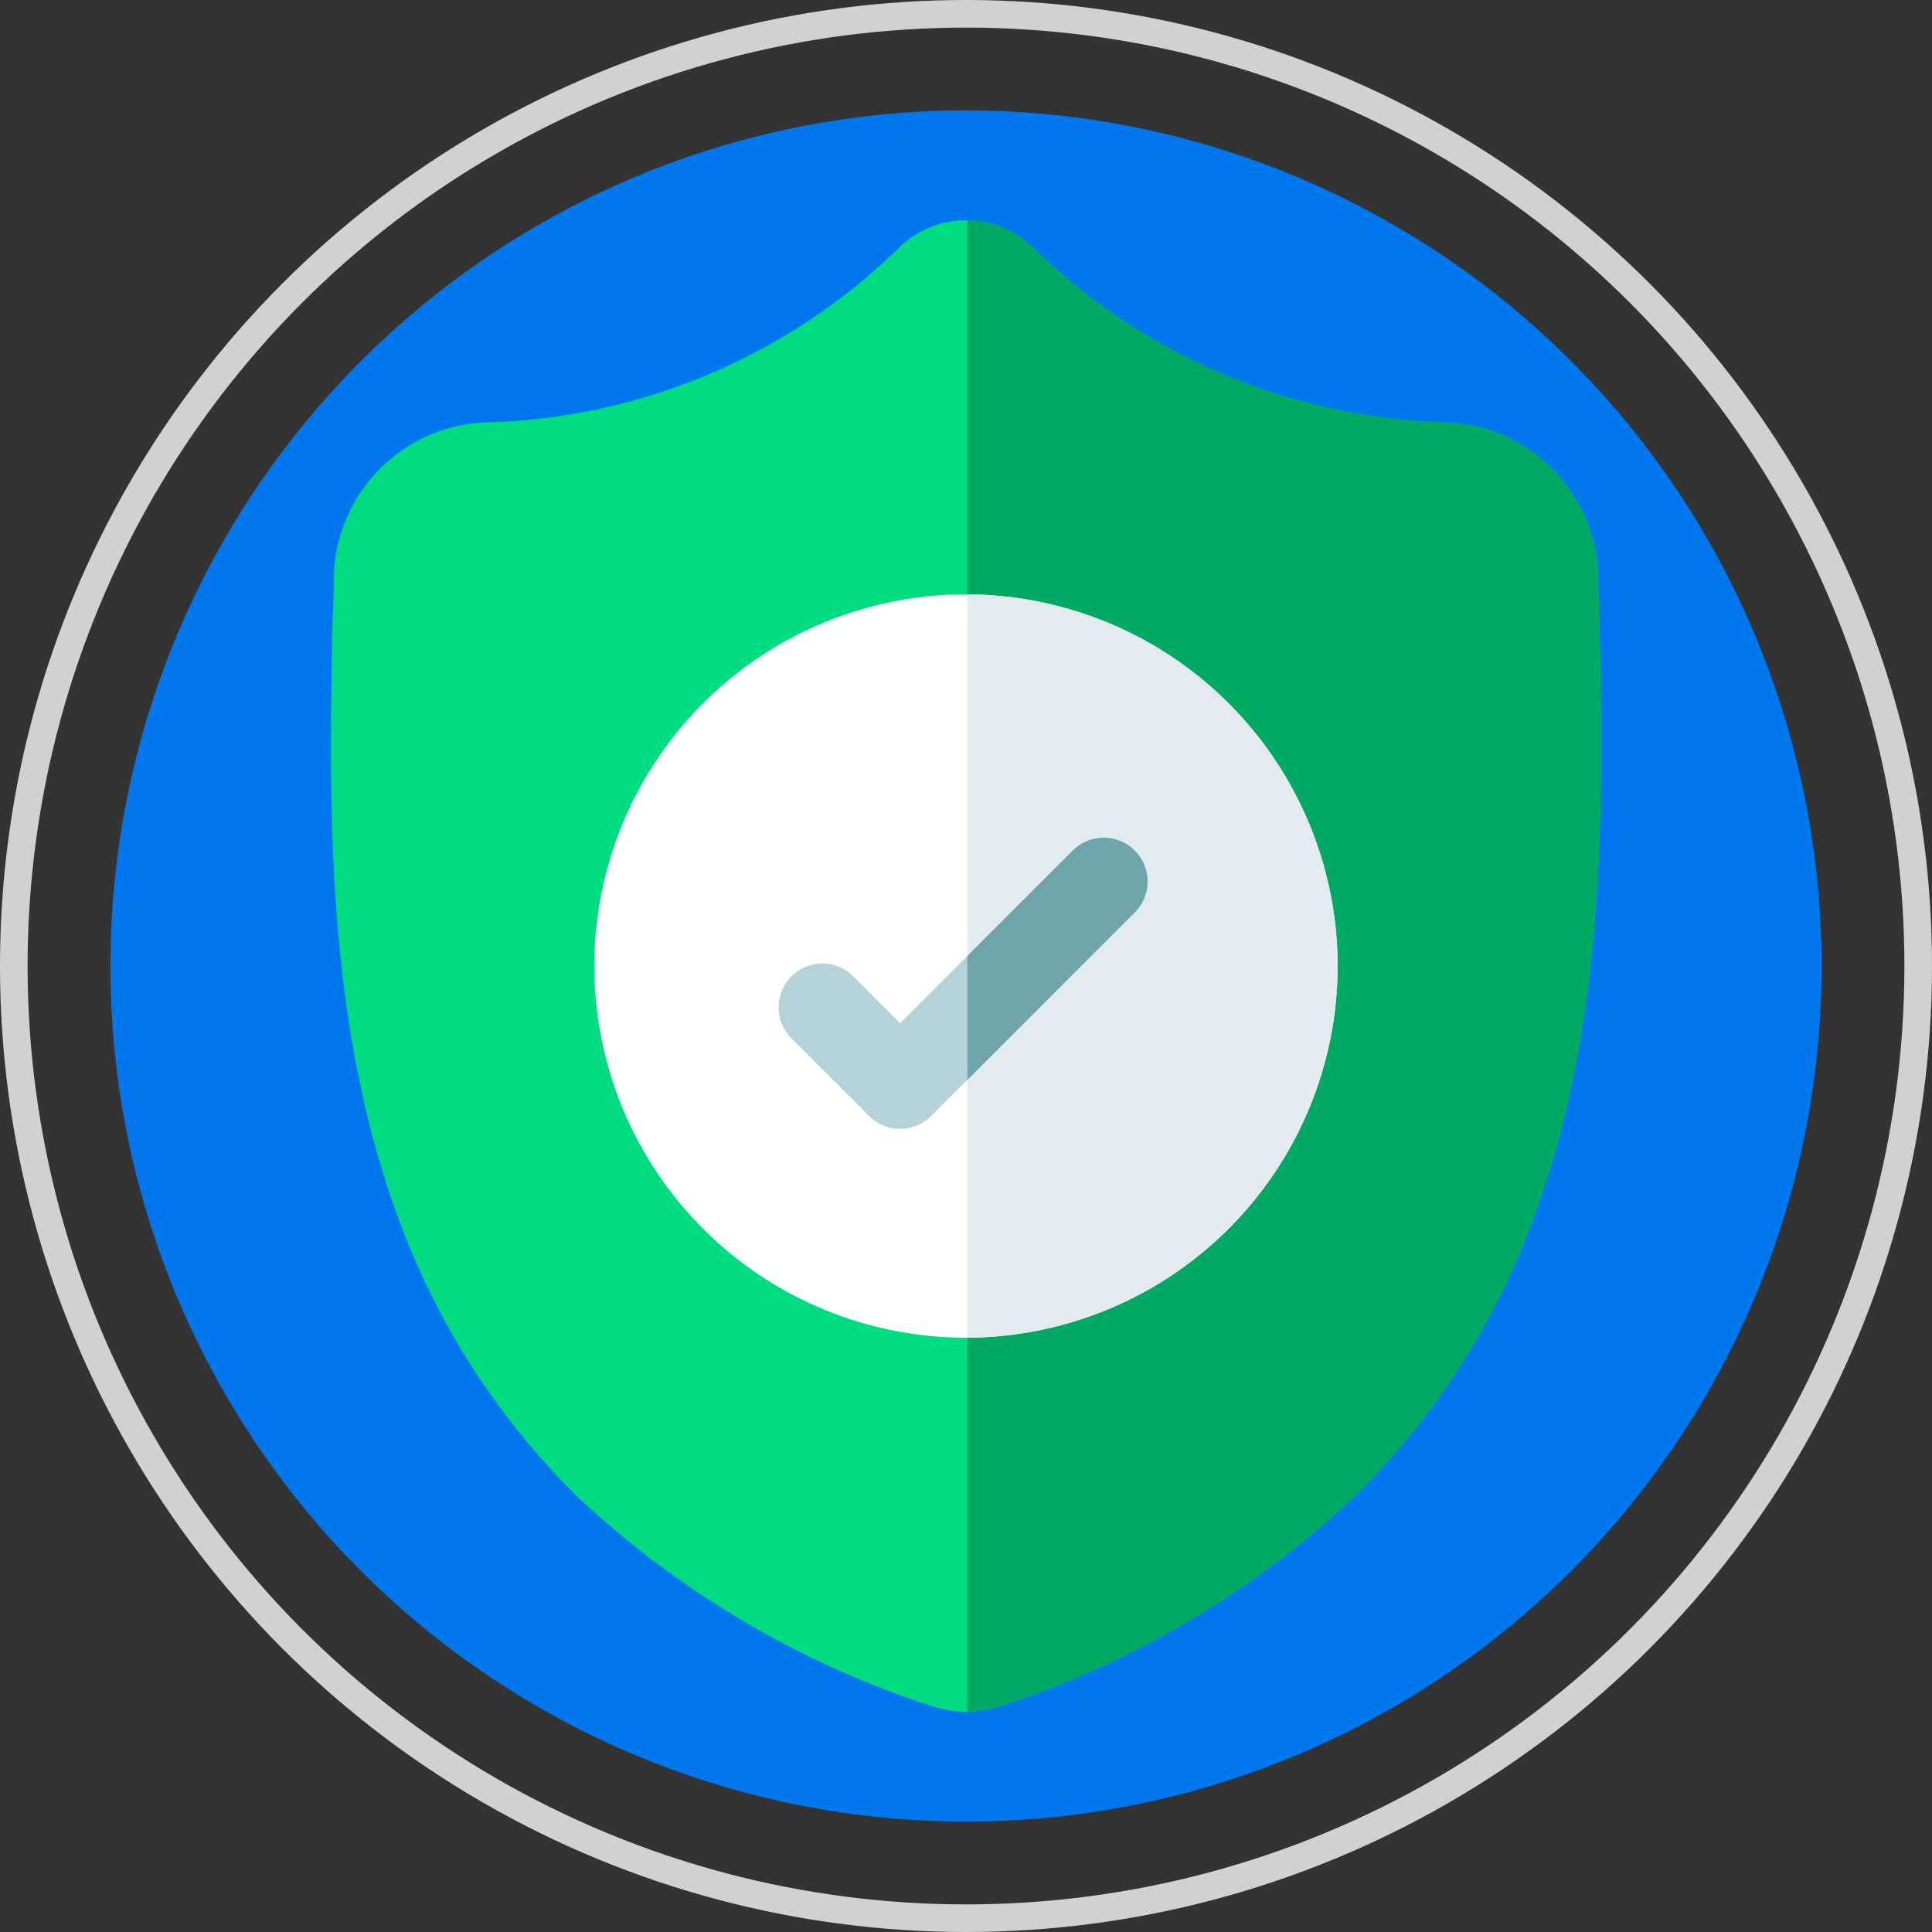 <svg xmlns="http://www.w3.org/2000/svg" width="70" height="70" viewBox="0 0 70 70">
  <rect x="0" y="0" width="70" height="70" fill="#333333" stroke="none"/>
  <g id="Grupo_53259" data-name="Grupo 53259" transform="translate(-0.438)">
    <circle id="Elipse_3951" data-name="Elipse 3951" cx="31" cy="31" r="31" transform="translate(4.438 4)" fill="#0077ec"/>
    <g id="Elipse_3952" data-name="Elipse 3952" transform="translate(0.438)" fill="none" stroke="#d1d1d1" stroke-width="1">
      <circle cx="35" cy="35" r="35" stroke="none"/>
      <circle cx="35" cy="35" r="34.5" fill="none"/>
    </g>
    <g id="surface1" transform="translate(11.931 7.983)">
      <path id="Trazado_106617" data-name="Trazado 106617" d="M44.083,36.083a27.261,27.261,0,0,1-6.529,10.171,34.176,34.176,0,0,1-12.76,7.56,3.9,3.9,0,0,1-1.24.219h-.047a3.959,3.959,0,0,1-.761-.075,4.122,4.122,0,0,1-.523-.143A34.173,34.173,0,0,1,9.448,46.26,27.209,27.209,0,0,1,2.92,36.091C.283,28.934.433,21.051.554,14.715l0-.1c.024-.523.04-1.073.049-1.679A5.727,5.727,0,0,1,6,7.328,22.222,22.222,0,0,0,21.122.953L21.158.92a3.461,3.461,0,0,1,4.7,0l.035.033A22.226,22.226,0,0,0,41.018,7.328a5.727,5.727,0,0,1,5.392,5.61c.009.611.024,1.16.049,1.679v.041C46.58,21.006,46.73,28.906,44.083,36.083Zm0,0" transform="translate(0)" fill="#00dd80"/>
      <path id="Trazado_106618" data-name="Trazado 106618" d="M239.478,36.086a27.26,27.26,0,0,1-6.529,10.171,34.175,34.175,0,0,1-12.76,7.56,3.9,3.9,0,0,1-1.24.219V0a3.467,3.467,0,0,1,2.3.919l.035.033a22.226,22.226,0,0,0,15.126,6.375,5.727,5.727,0,0,1,5.392,5.61c.009.611.024,1.16.049,1.679v.041C241.976,21.01,242.125,28.909,239.478,36.086Zm0,0" transform="translate(-195.395 -0.003)" fill="#00aa63"/>
      <path id="Trazado_106619" data-name="Trazado 106619" d="M117.827,141.864a13.483,13.483,0,0,1-13.419,13.467h-.047a13.466,13.466,0,1,1,0-26.933h.047A13.483,13.483,0,0,1,117.827,141.864Zm0,0" transform="translate(-80.855 -114.847)" fill="#fff"/>
      <path id="Trazado_106620" data-name="Trazado 106620" d="M232.368,141.864a13.483,13.483,0,0,1-13.419,13.467V128.4A13.483,13.483,0,0,1,232.368,141.864Zm0,0" transform="translate(-195.395 -114.847)" fill="#e1ebf0"/>
      <path id="Trazado_106621" data-name="Trazado 106621" d="M167.078,214.686l-6.065,6.066-1.311,1.311a1.587,1.587,0,0,1-2.243,0l-2.818-2.819A1.585,1.585,0,0,1,156.884,217l1.7,1.7,6.255-6.255a1.585,1.585,0,0,1,2.242,2.242Zm0,0" transform="translate(-137.459 -189.609)" fill="#b4d2d7"/>
      <path id="Trazado_106622" data-name="Trazado 106622" d="M225.014,214.686l-6.065,6.066v-4.485l3.823-3.823a1.585,1.585,0,0,1,2.242,2.242Zm0,0" transform="translate(-195.395 -189.609)" fill="#6fa5aa"/>
    </g>
  </g>
</svg>
